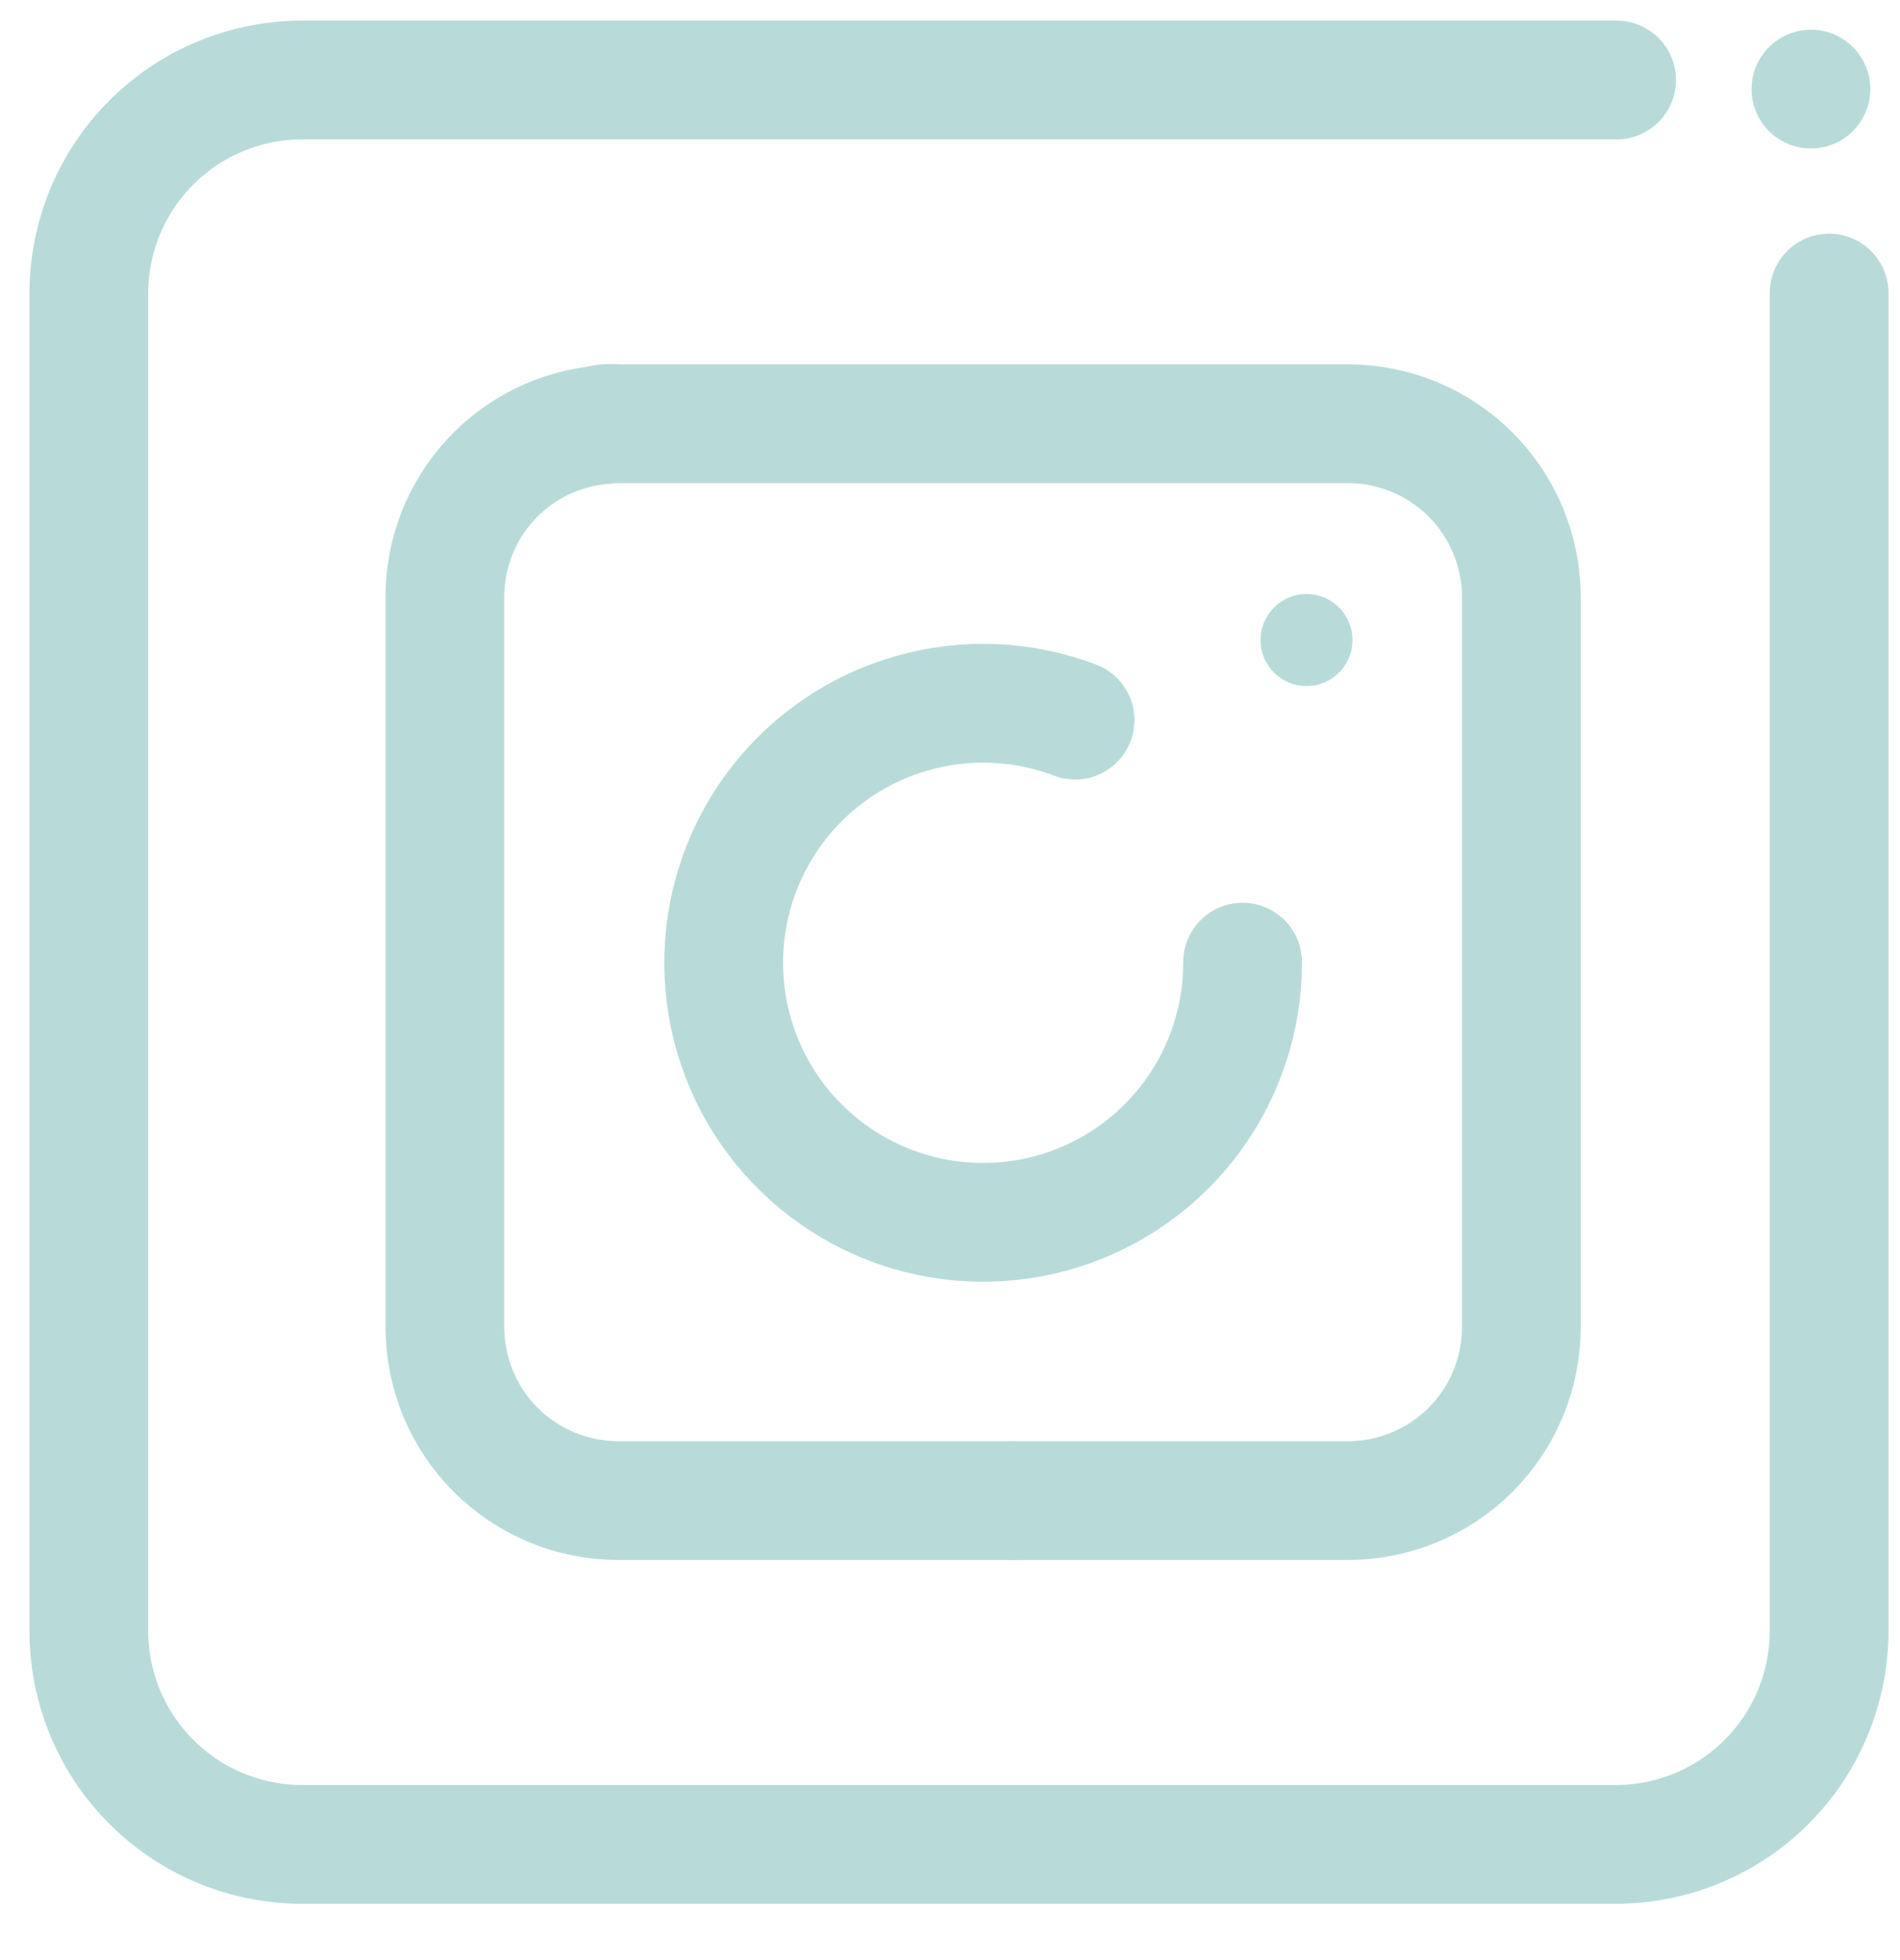 <svg width="32" height="33" viewBox="0 0 32 33" fill="none" xmlns="http://www.w3.org/2000/svg">
<path d="M30.806 4.934V27.465C30.804 28.414 30.427 29.325 29.756 29.997C29.085 30.669 28.176 31.048 27.227 31.052H5.075C4.127 31.048 3.219 30.67 2.549 29.999C1.878 29.329 1.5 28.421 1.496 27.473V4.934C1.498 3.985 1.875 3.074 2.546 2.402C3.217 1.73 4.126 1.351 5.075 1.347H27.227" stroke="#B8DBD9" stroke-width="2" stroke-linecap="round" stroke-linejoin="round"/>
<path d="M30.5 2.5C31.052 2.5 31.5 2.052 31.5 1.5C31.5 0.948 31.052 0.5 30.5 0.5C29.948 0.5 29.5 0.948 29.5 1.5C29.5 2.052 29.948 2.5 30.5 2.5Z" fill="#B8DBD9"/>
<path d="M22.005 11.551C22.432 11.551 22.779 11.204 22.779 10.776C22.779 10.348 22.432 10.001 22.005 10.001C21.577 10.001 21.23 10.348 21.23 10.776C21.23 11.204 21.577 11.551 22.005 11.551Z" fill="#B8DBD9"/>
<path d="M10.181 7.149C9.45 7.204 8.767 7.533 8.268 8.071C7.77 8.608 7.493 9.314 7.493 10.047V22.351C7.495 23.123 7.802 23.863 8.348 24.409C8.894 24.954 9.634 25.262 10.406 25.264H17.061" stroke="#B8DBD9" stroke-width="2" stroke-linecap="round" stroke-linejoin="round"/>
<path d="M17.061 25.264H22.71C23.482 25.262 24.221 24.954 24.767 24.409C25.313 23.863 25.621 23.123 25.623 22.351V10.047C25.621 9.275 25.313 8.535 24.767 7.989C24.221 7.444 23.482 7.136 22.71 7.134H10.406C10.331 7.126 10.256 7.126 10.181 7.134" stroke="#B8DBD9" stroke-width="2" stroke-linecap="round" stroke-linejoin="round"/>
<path d="M18.107 12.124C17.236 11.793 16.281 11.75 15.383 12.001C14.485 12.251 13.691 12.783 13.116 13.517C12.542 14.251 12.217 15.15 12.19 16.082C12.162 17.014 12.434 17.93 12.964 18.696C13.495 19.463 14.257 20.04 15.139 20.343C16.02 20.645 16.976 20.658 17.865 20.379C18.755 20.1 19.532 19.544 20.083 18.792C20.634 18.04 20.93 17.131 20.928 16.199" stroke="#B8DBD9" stroke-width="2" stroke-linecap="round" stroke-linejoin="round"/>
</svg>
